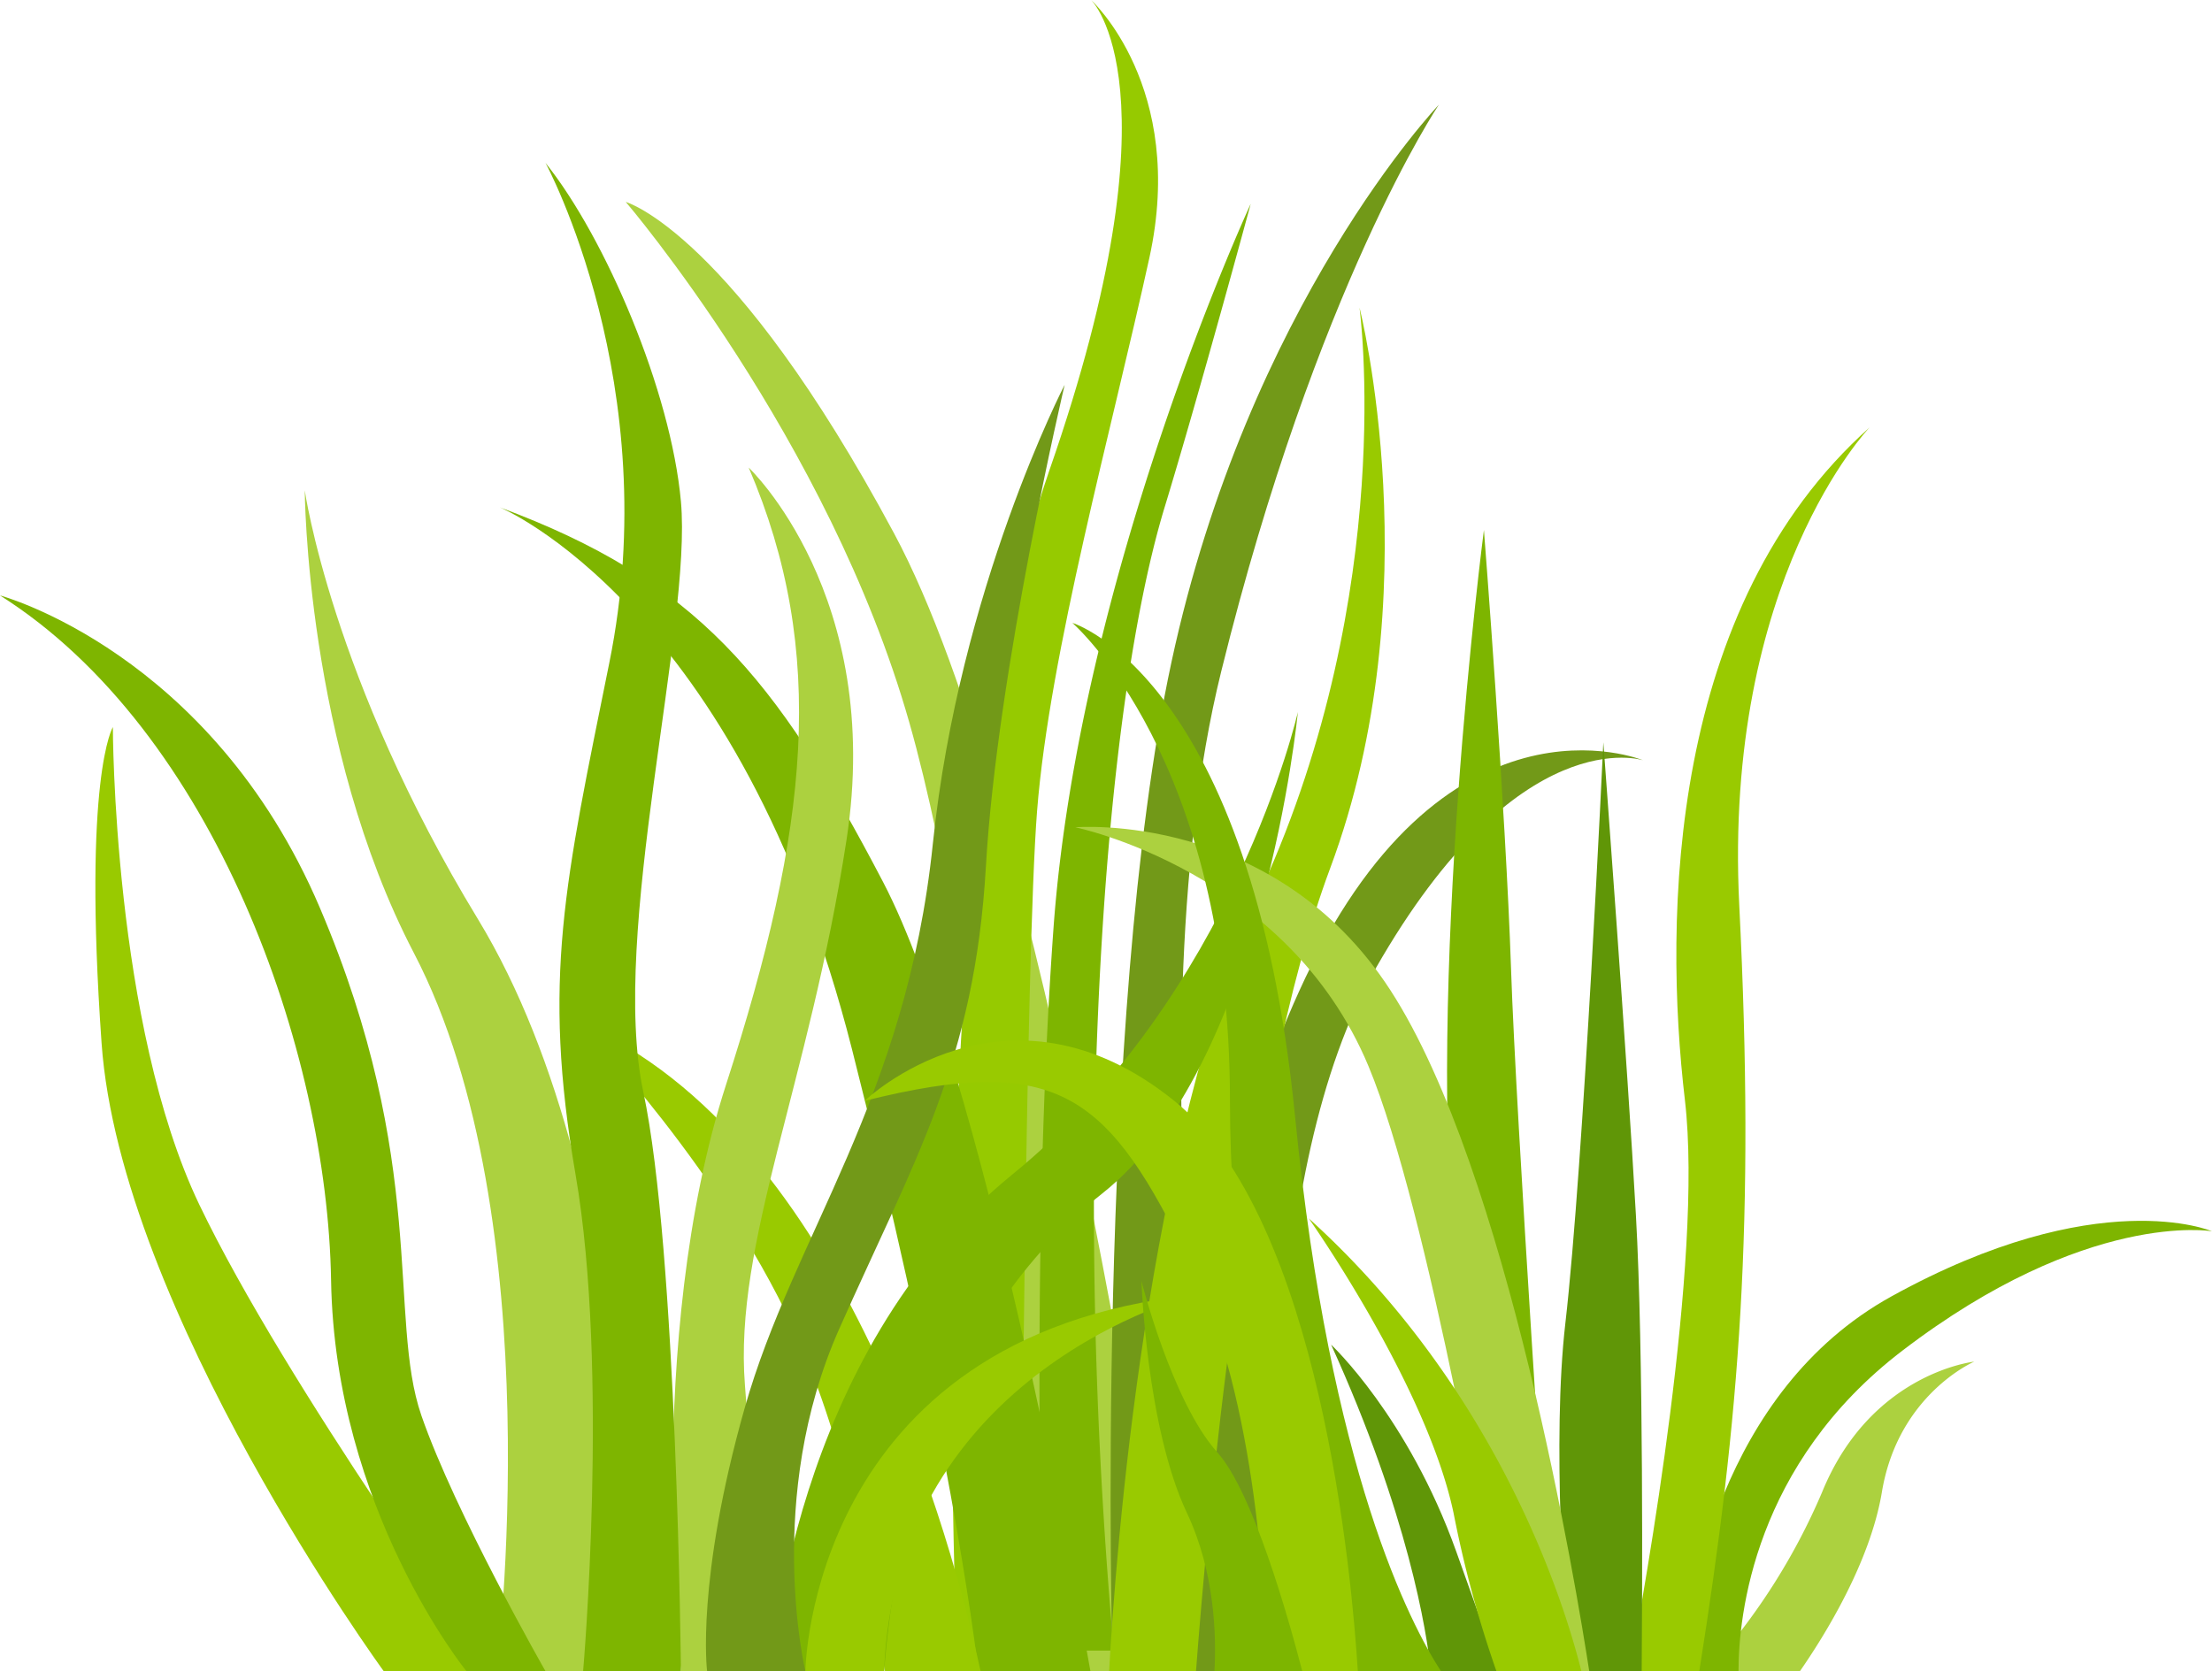 <svg xmlns="http://www.w3.org/2000/svg" viewBox="0 0 381.77 288.5"><defs><style>.cls-1{fill:#acd13f;}.cls-2{fill:#7eb500;}.cls-3{fill:#729918;}.cls-4{fill:#96ca00;}.cls-5{fill:#99ca00;}.cls-6{fill:#609607;}.cls-7{fill:#7db500;}</style></defs><title>Ресурс 1</title><g id="Слой_2" data-name="Слой 2"><g id="Слой_6" data-name="Слой 6"><path class="cls-1" d="M182.1,288.5h20c-2.33-16.36-21.61-147.64-47.8-196.44C126.37,40,108,34.86,108,34.86S143,75.71,156.94,124.73C169.93,170.31,180.66,274.12,182.1,288.5Z"/><path class="cls-2" d="M215.86,35.19s-29.66,64-34.05,125.22c-4.18,58.31-1.65,124.53-1.65,124.53h12.08a860.51,860.51,0,0,1-3.29-92.88c1.1-48.85,6-84.62,12.08-104.58S215.86,35.19,215.86,35.19Z"/><path class="cls-3" d="M192,286.44h20.34s-18-104.06-1.56-170.57,37.56-97.8,37.56-97.8-32.86,34.43-46.16,96.24S192,286.44,192,286.44Z"/><path class="cls-4" d="M176.13,288.5c.11-16.77.88-123.41,2.86-148.52,2.15-27.28,12.92-66,19.38-95.47S188.32,0,188.32,0s15.79,15.07-7.18,81.12c-21.92,63-16.35,196-15.83,207.38Z"/><path class="cls-3" d="M224.16,171.24c-19.69,43.47-22.31,97.4-22.57,117.26h19.86c-1.58-22.17-4.08-86.15,16-121.36,24.61-43.07,46.14-35.89,46.14-35.89S248.77,116.89,224.16,171.24Z"/><path class="cls-5" d="M191.42,288.5h15c1.79-23.84,8.4-99.06,23.15-138.6,17.67-47.39,5.07-96.79,5.07-96.79s6.6,48.6-16.88,100.28C197.79,197.41,192.54,268.39,191.42,288.5Z"/><path class="cls-2" d="M168.88,288.5h19.32c-2.29-13-18.62-103.36-35.8-136.26-18.54-35.49-32.28-52.1-66.15-64.66,0,0,41.35,17,60.79,93.53C161.83,239.37,167.17,274.86,168.88,288.5Z"/><path class="cls-5" d="M169.24,288.5c-4.64-21.36-23.24-92.16-69.26-112,0,0,25.58,26.35,38.12,55.42,8.38,19.42,12.7,43.05,14.64,56.61Z"/><path class="cls-2" d="M152.59,288.5H133.11s3.25-54.54,41.56-85.71S224,122.92,224,122.92s-5.84,61-33.76,83.11S154.54,263.82,152.59,288.5Z"/><path class="cls-1" d="M131.16,288.5H117.53s-6.49-57.14,7.79-101.29,17.53-74.67,3.9-106.49c0,0,23.38,22.08,16.88,64.28s-19.48,69.48-17.53,94.15S131.16,288.5,131.16,288.5Z"/><path class="cls-1" d="M85.71,288.5h23.38s2.6-81.81-26.62-129.86c-25.29-41.58-29.87-74-29.87-74s.17,44.06,18.83,79.87C95.45,210.58,85.71,288.5,85.71,288.5Z"/><path class="cls-5" d="M85.06,288.5H66.23s-45.45-62.33-48.7-108.44,1.95-54.54,1.95-54.54,0,51.3,14.93,82.46S85.06,288.5,85.06,288.5Z"/><path class="cls-3" d="M183.75,66.43S165.57,101.5,161,145.65s-24,67.53-32.47,97.4-6.49,45.45-6.49,45.45H139s-7.14-29.87,5.84-59.09,23.38-46.1,25.32-79.87S183.75,66.43,183.75,66.43Z"/><path class="cls-2" d="M94.15,288.5H80.51S57.79,260.58,57.14,221,37,126.17,0,102.79c0,0,36.36,9.74,55.19,53.89s11.69,70.78,17.53,87.66S94.15,288.5,94.15,288.5Z"/><path class="cls-2" d="M94.15,28.12s20.78,38.31,11,86.36C97.52,152.31,93.5,169,99.34,202.79s1.3,85.71,1.3,85.71h16.88s-.65-72.72-6.49-100,8.44-80.51,6.49-101.94C115.79,67.53,104.54,41.11,94.15,28.12Z"/><path class="cls-5" d="M205.83,223.57s-51.3,13-53.24,64.93H139S139.6,230.71,205.83,223.57Z"/><path class="cls-1" d="M310.65,288.5c4.23-6.1,12.12-18.75,14.15-30.94,2.81-16.88,15.94-22.5,15.94-22.5s-17.82,1.88-26.25,22.5a109.94,109.94,0,0,1-19.83,30.94Z"/><path class="cls-2" d="M326.44,223.8c-29.67,16.4-35.28,52.93-36.33,64.7h9.94c0-9.61,2.7-35.77,28.26-55.32,31.88-24.38,53.45-20.63,53.45-20.63S362.08,204.11,326.44,223.8Z"/><path class="cls-5" d="M281.22,288.5h12.06c7-44,9.64-77.51,6.9-132.21-2.81-56.26,22.51-82.52,22.51-82.52C288,104.71,287.06,158.16,290.81,190,294,217.53,284,273.58,281.22,288.5Z"/><path class="cls-6" d="M283.34,288.5c.09-11.4.35-55-1-78.77-1.41-25.43-5.62-81.58-5.62-81.58s-3.4,72.91-6.56,100.33c-2.32,20.09-.09,50.68.69,60Z"/><path class="cls-7" d="M262.79,288.5h5.32c-1.08-15.9-6.47-95.68-7.31-121-.94-28.13-4.69-76-4.69-76S245.8,170.35,251.43,221C255.85,260.81,260.86,281.48,262.79,288.5Z"/><path class="cls-1" d="M236.19,184.06c10.33,24.78,21.71,90.95,24,104.44h14.1c-2.18-14.15-14.07-86.34-34.32-117.56-20.08-31-54.39-28.13-54.39-28.13S222.13,150.31,236.19,184.06Z"/><path class="cls-6" d="M258.71,288.5l-7.38-20.67c-8.3-23.25-21.59-35.7-21.59-35.7,13.33,29.33,16.49,49.53,17.22,56.37Z"/><path class="cls-5" d="M258.27,288.5h14.66c-2.79-11.24-14.06-48.32-47.06-78.18,0,0,20.33,28.77,25,50.87A196.46,196.46,0,0,0,258.27,288.5Z"/><path class="cls-2" d="M232.51,288.5h16.19c-5.21-8-19.14-34.5-25.17-95.64-7.5-76-38.45-85.33-38.45-85.33S212.28,131,212.28,190C212.28,240.2,227.82,278.17,232.51,288.5Z"/><path class="cls-5" d="M218.61,288.5h15.74c-1-15.89-6.41-78.07-31.68-98.46-29.07-23.44-53.45,0-53.45,0,33.76-8.44,42.2-.94,56.26,28.13C217.11,242.21,218.48,277.13,218.61,288.5Z"/><path class="cls-7" d="M209.6,288.5h15.16c-2.35-9.06-8.51-30.94-14.66-37.78C202.26,242,197,221.13,197,221.13s.87,25.24,7.83,40C209.75,271.52,209.93,282.71,209.6,288.5Z"/></g></g></svg>